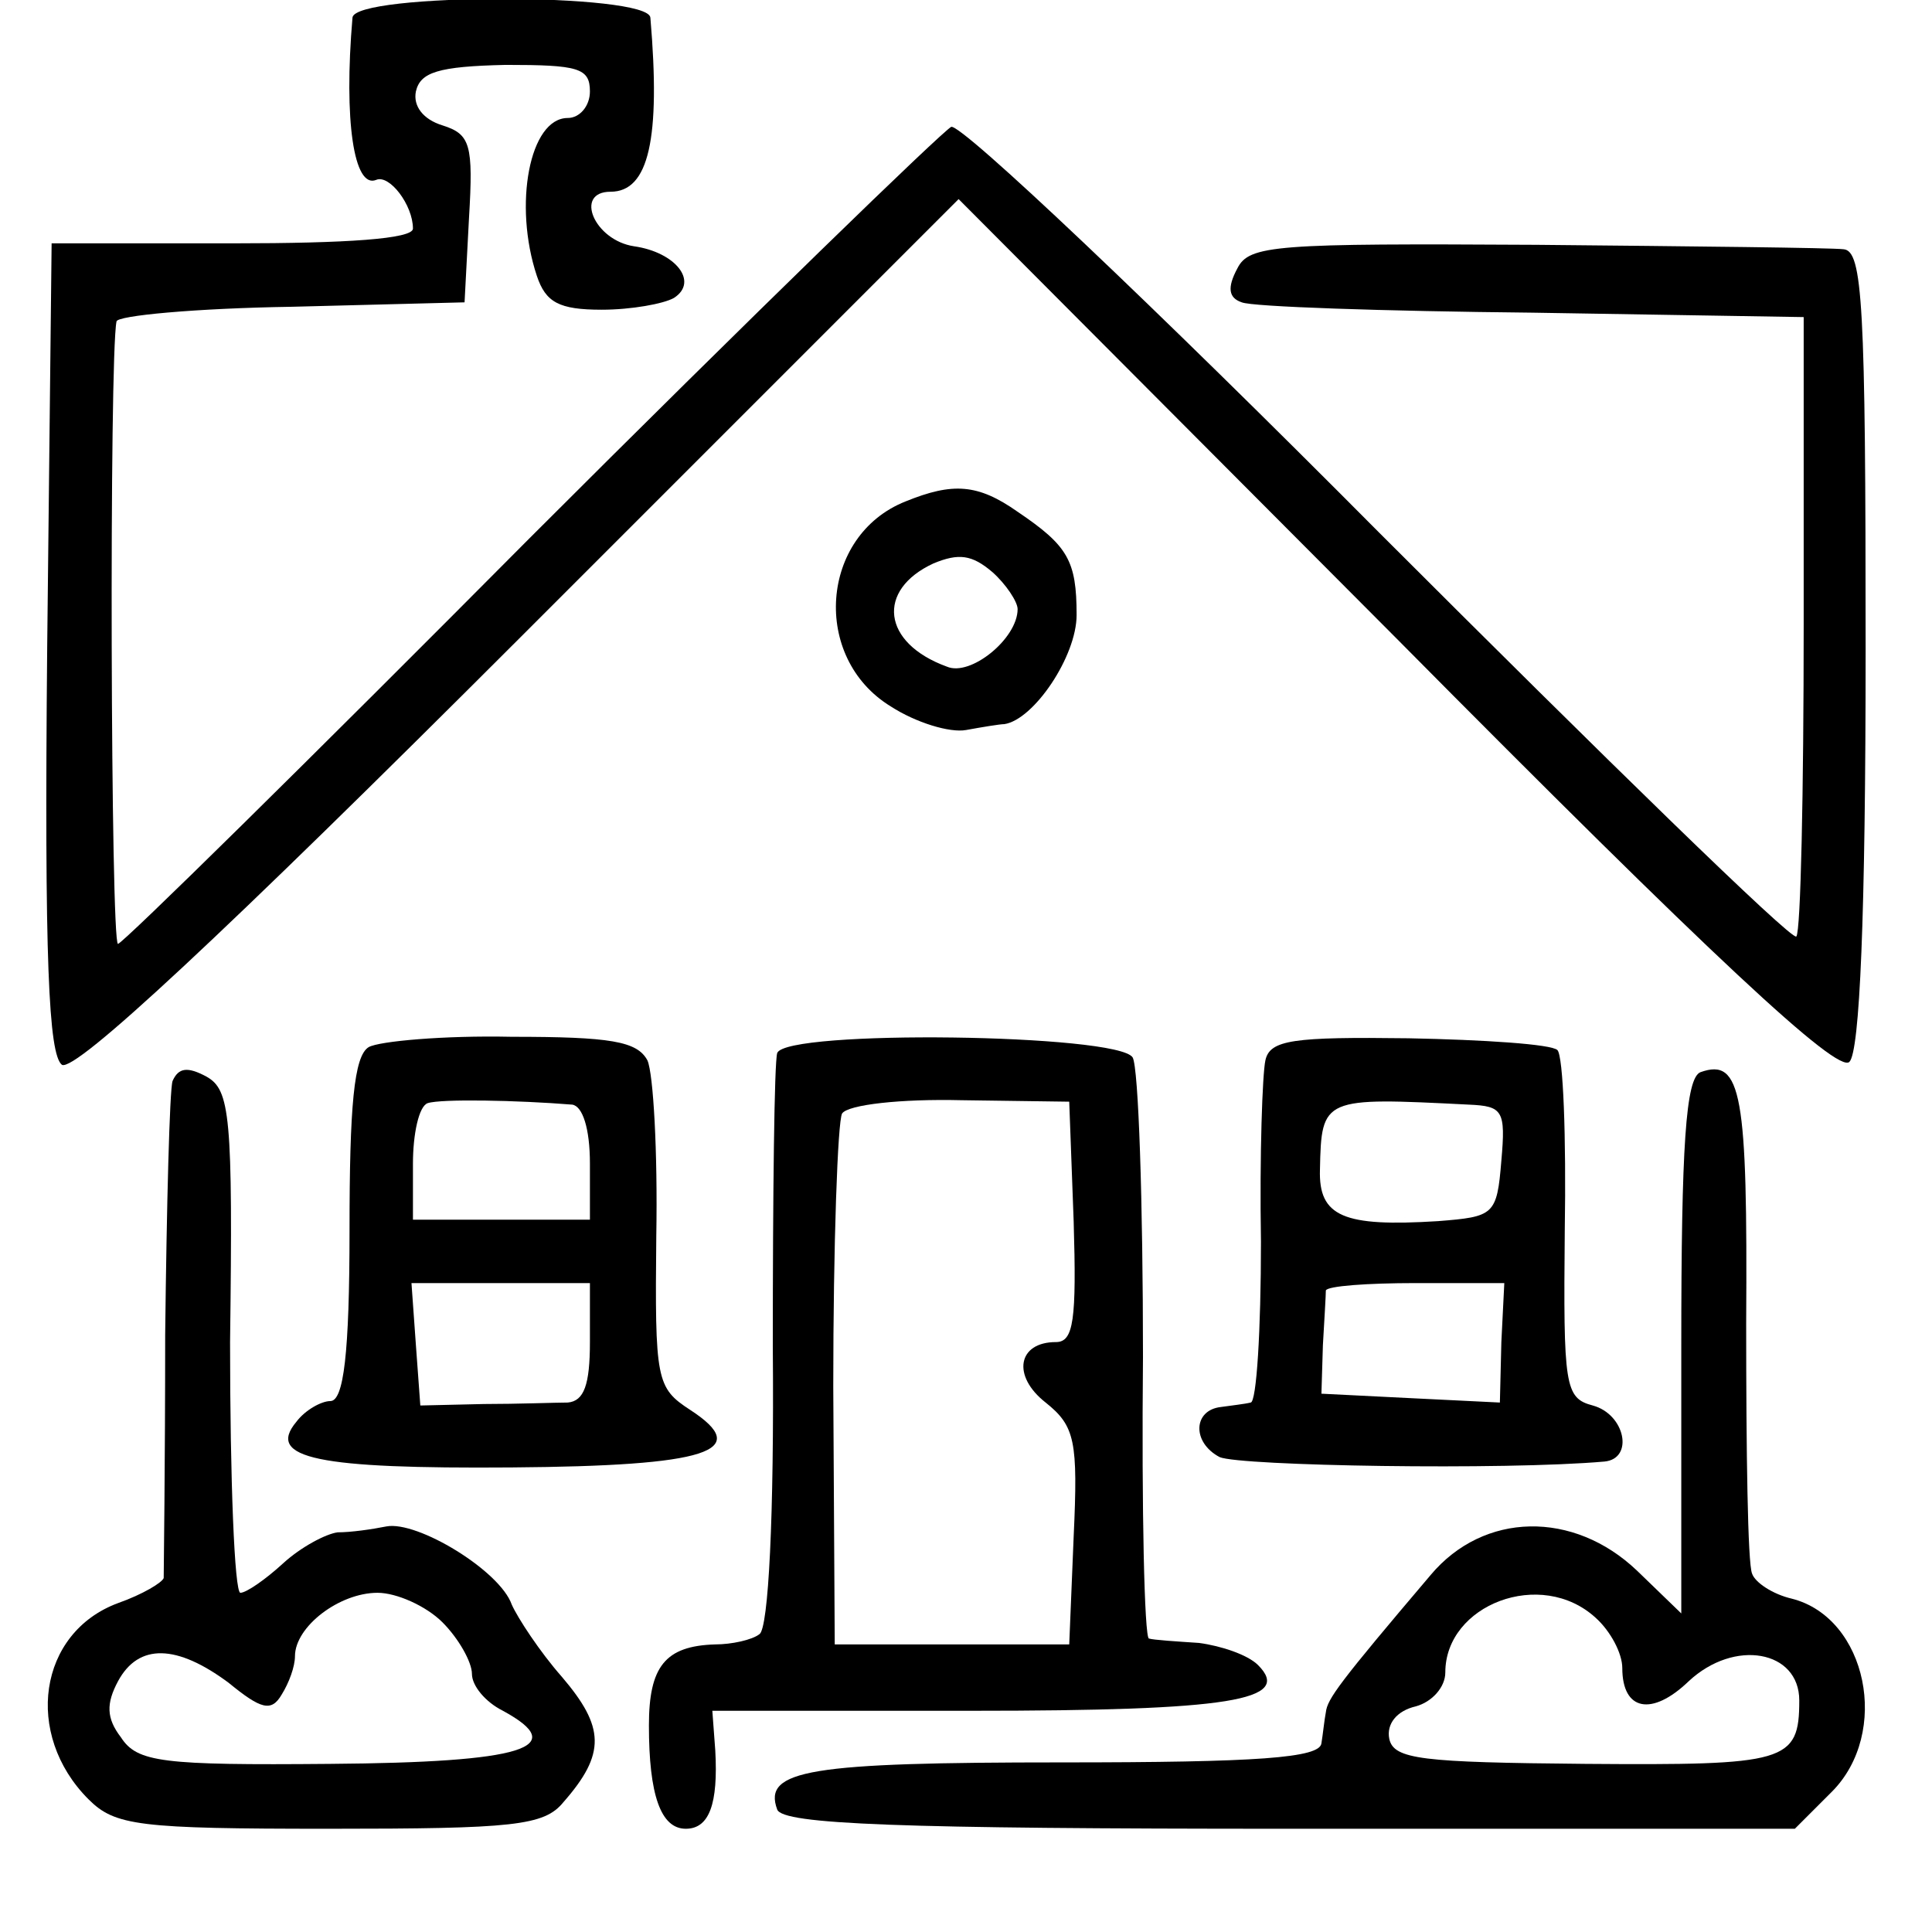 <?xml version="1.0" standalone="no"?>
<!DOCTYPE svg PUBLIC "-//W3C//DTD SVG 20010904//EN"
 "http://www.w3.org/TR/2001/REC-SVG-20010904/DTD/svg10.dtd">
<svg version="1.0" xmlns="http://www.w3.org/2000/svg"
 width="131pt" height="131pt" viewBox="0 0 131 131"
 preserveAspectRatio="xMidYMid meet">
<g transform="translate(0,131) scale(0.1,-0.1)"
fill="#000000" stroke="none">
<path d="M239 1298 c-6 -70 1 -116 16 -110 9 4 25 -17 25 -33 0 -7 -45 -10
-122 -10 l-123 0 -3 -274 c-2 -213 1 -276 10 -283 9 -5 108 87 311 290 l297
297 297 -298 c215 -217 299 -295 307 -287 7 7 11 98 11 280 0 234 -2 270 -15
271 -8 1 -102 2 -208 3 -177 1 -195 0 -203 -16 -7 -13 -6 -20 3 -23 7 -3 96
-6 197 -7 l184 -3 0 -208 c0 -114 -2 -209 -5 -212 -3 -3 -130 121 -283 274
-153 154 -283 277 -290 275 -6 -3 -135 -128 -286 -279 -150 -151 -276 -275
-279 -275 -5 0 -6 398 -1 422 0 4 54 9 119 10 l117 3 3 57 c3 50 1 57 -18 63
-13 4 -20 13 -18 23 3 13 15 17 61 18 49 0 57 -2 57 -18 0 -10 -7 -18 -15 -18
-26 0 -37 -59 -21 -107 6 -18 15 -23 44 -23 20 0 42 4 49 8 17 11 1 31 -27 35
-27 4 -41 37 -16 37 26 0 34 36 27 118 -1 17 -201 17 -202 0z"/>
<path d="M614 970 c-58 -23 -64 -106 -10 -139 17 -11 40 -18 51 -16 11 2 23 4
26 4 20 3 49 46 49 74 0 37 -6 47 -40 70 -27 19 -44 20 -76 7z m76 -73 c0 -20
-32 -46 -48 -39 -44 16 -48 52 -9 70 17 7 26 6 40 -6 9 -8 17 -20 17 -25z"/>
<path d="M250 600 c-10 -6 -13 -40 -13 -124 0 -84 -4 -116 -13 -116 -6 0 -17
-6 -23 -14 -21 -25 15 -32 146 -31 133 1 164 11 121 39 -23 15 -24 20 -23 118
1 57 -2 110 -6 119 -7 13 -25 16 -92 16 -46 1 -90 -3 -97 -7z m138 -39 c7 -1
12 -16 12 -40 l0 -38 -60 0 -60 0 0 38 c0 20 4 39 10 41 9 3 61 2 98 -1z m12
-161 c0 -29 -4 -40 -15 -41 -8 0 -34 -1 -57 -1 l-43 -1 -3 41 -3 42 60 0 61 0
0 -40z"/>
<path d="M527 596 c-2 -6 -3 -96 -3 -199 1 -116 -3 -191 -9 -195 -5 -4 -19 -7
-30 -7 -34 -1 -45 -15 -45 -55 0 -47 8 -70 25 -70 16 0 22 17 20 53 l-2 27
176 0 c175 0 218 7 194 31 -7 7 -25 13 -40 15 -15 1 -31 2 -34 3 -3 1 -5 87
-4 191 0 105 -3 196 -7 203 -10 16 -235 19 -241 3z m201 -114 c2 -67 0 -82
-12 -82 -26 0 -30 -23 -7 -41 20 -16 22 -26 19 -91 l-3 -73 -80 0 -79 0 -1
175 c0 96 3 180 6 185 4 6 40 10 81 9 l73 -1 3 -81z"/>
<path d="M858 591 c-2 -9 -4 -64 -3 -123 0 -60 -3 -109 -7 -109 -4 -1 -13 -2
-20 -3 -19 -2 -20 -24 -1 -34 14 -6 193 -9 261 -3 20 2 14 32 -8 38 -19 5 -20
13 -19 119 1 63 -1 118 -5 122 -4 4 -50 7 -101 8 -78 1 -94 -1 -97 -15z m138
-30 c23 -1 25 -4 22 -38 -3 -37 -5 -38 -43 -41 -64 -4 -81 3 -80 35 1 49 2 49
101 44z m22 -161 l-1 -41 -61 3 -60 3 1 33 c1 17 2 34 2 37 1 3 28 5 61 5 l60
0 -2 -40z"/>
<path d="M117 577 c-2 -6 -4 -84 -5 -172 0 -88 -1 -162 -1 -165 -1 -3 -14 -11
-31 -17 -54 -20 -64 -89 -20 -133 18 -18 34 -20 163 -20 125 0 146 2 159 18
29 33 28 51 -1 85 -15 17 -30 40 -34 49 -8 23 -64 57 -85 53 -10 -2 -24 -4
-33 -4 -8 -1 -25 -10 -37 -21 -12 -11 -25 -20 -29 -20 -4 0 -7 77 -7 170 2
154 0 171 -16 180 -13 7 -19 6 -23 -3z m183 -367 c11 -11 20 -27 20 -35 0 -8
9 -19 21 -25 46 -25 14 -35 -117 -36 -114 -1 -131 1 -142 18 -10 13 -10 23 -2
38 14 26 40 25 75 -1 22 -18 29 -20 36 -8 5 8 9 19 9 26 0 20 30 43 56 43 13
0 33 -9 44 -20z"/>
<path d="M1153 583 c-10 -4 -13 -50 -13 -186 l0 -181 -30 29 c-43 41 -104 40
-140 -3 -62 -73 -70 -84 -71 -93 -1 -5 -2 -15 -3 -21 -1 -10 -43 -13 -176 -13
-171 0 -203 -5 -193 -32 4 -10 82 -13 348 -13 l342 0 25 25 c40 40 24 118 -27
131 -13 3 -25 11 -27 17 -3 7 -4 83 -4 170 1 155 -3 180 -31 170z m-71 -370
c10 -9 18 -24 18 -34 0 -29 20 -33 45 -9 31 29 75 21 75 -13 0 -42 -9 -44
-145 -43 -111 1 -130 3 -133 17 -2 10 5 19 18 22 11 3 20 13 20 23 0 46 65 71
102 37z"/>
</g>
</svg>
